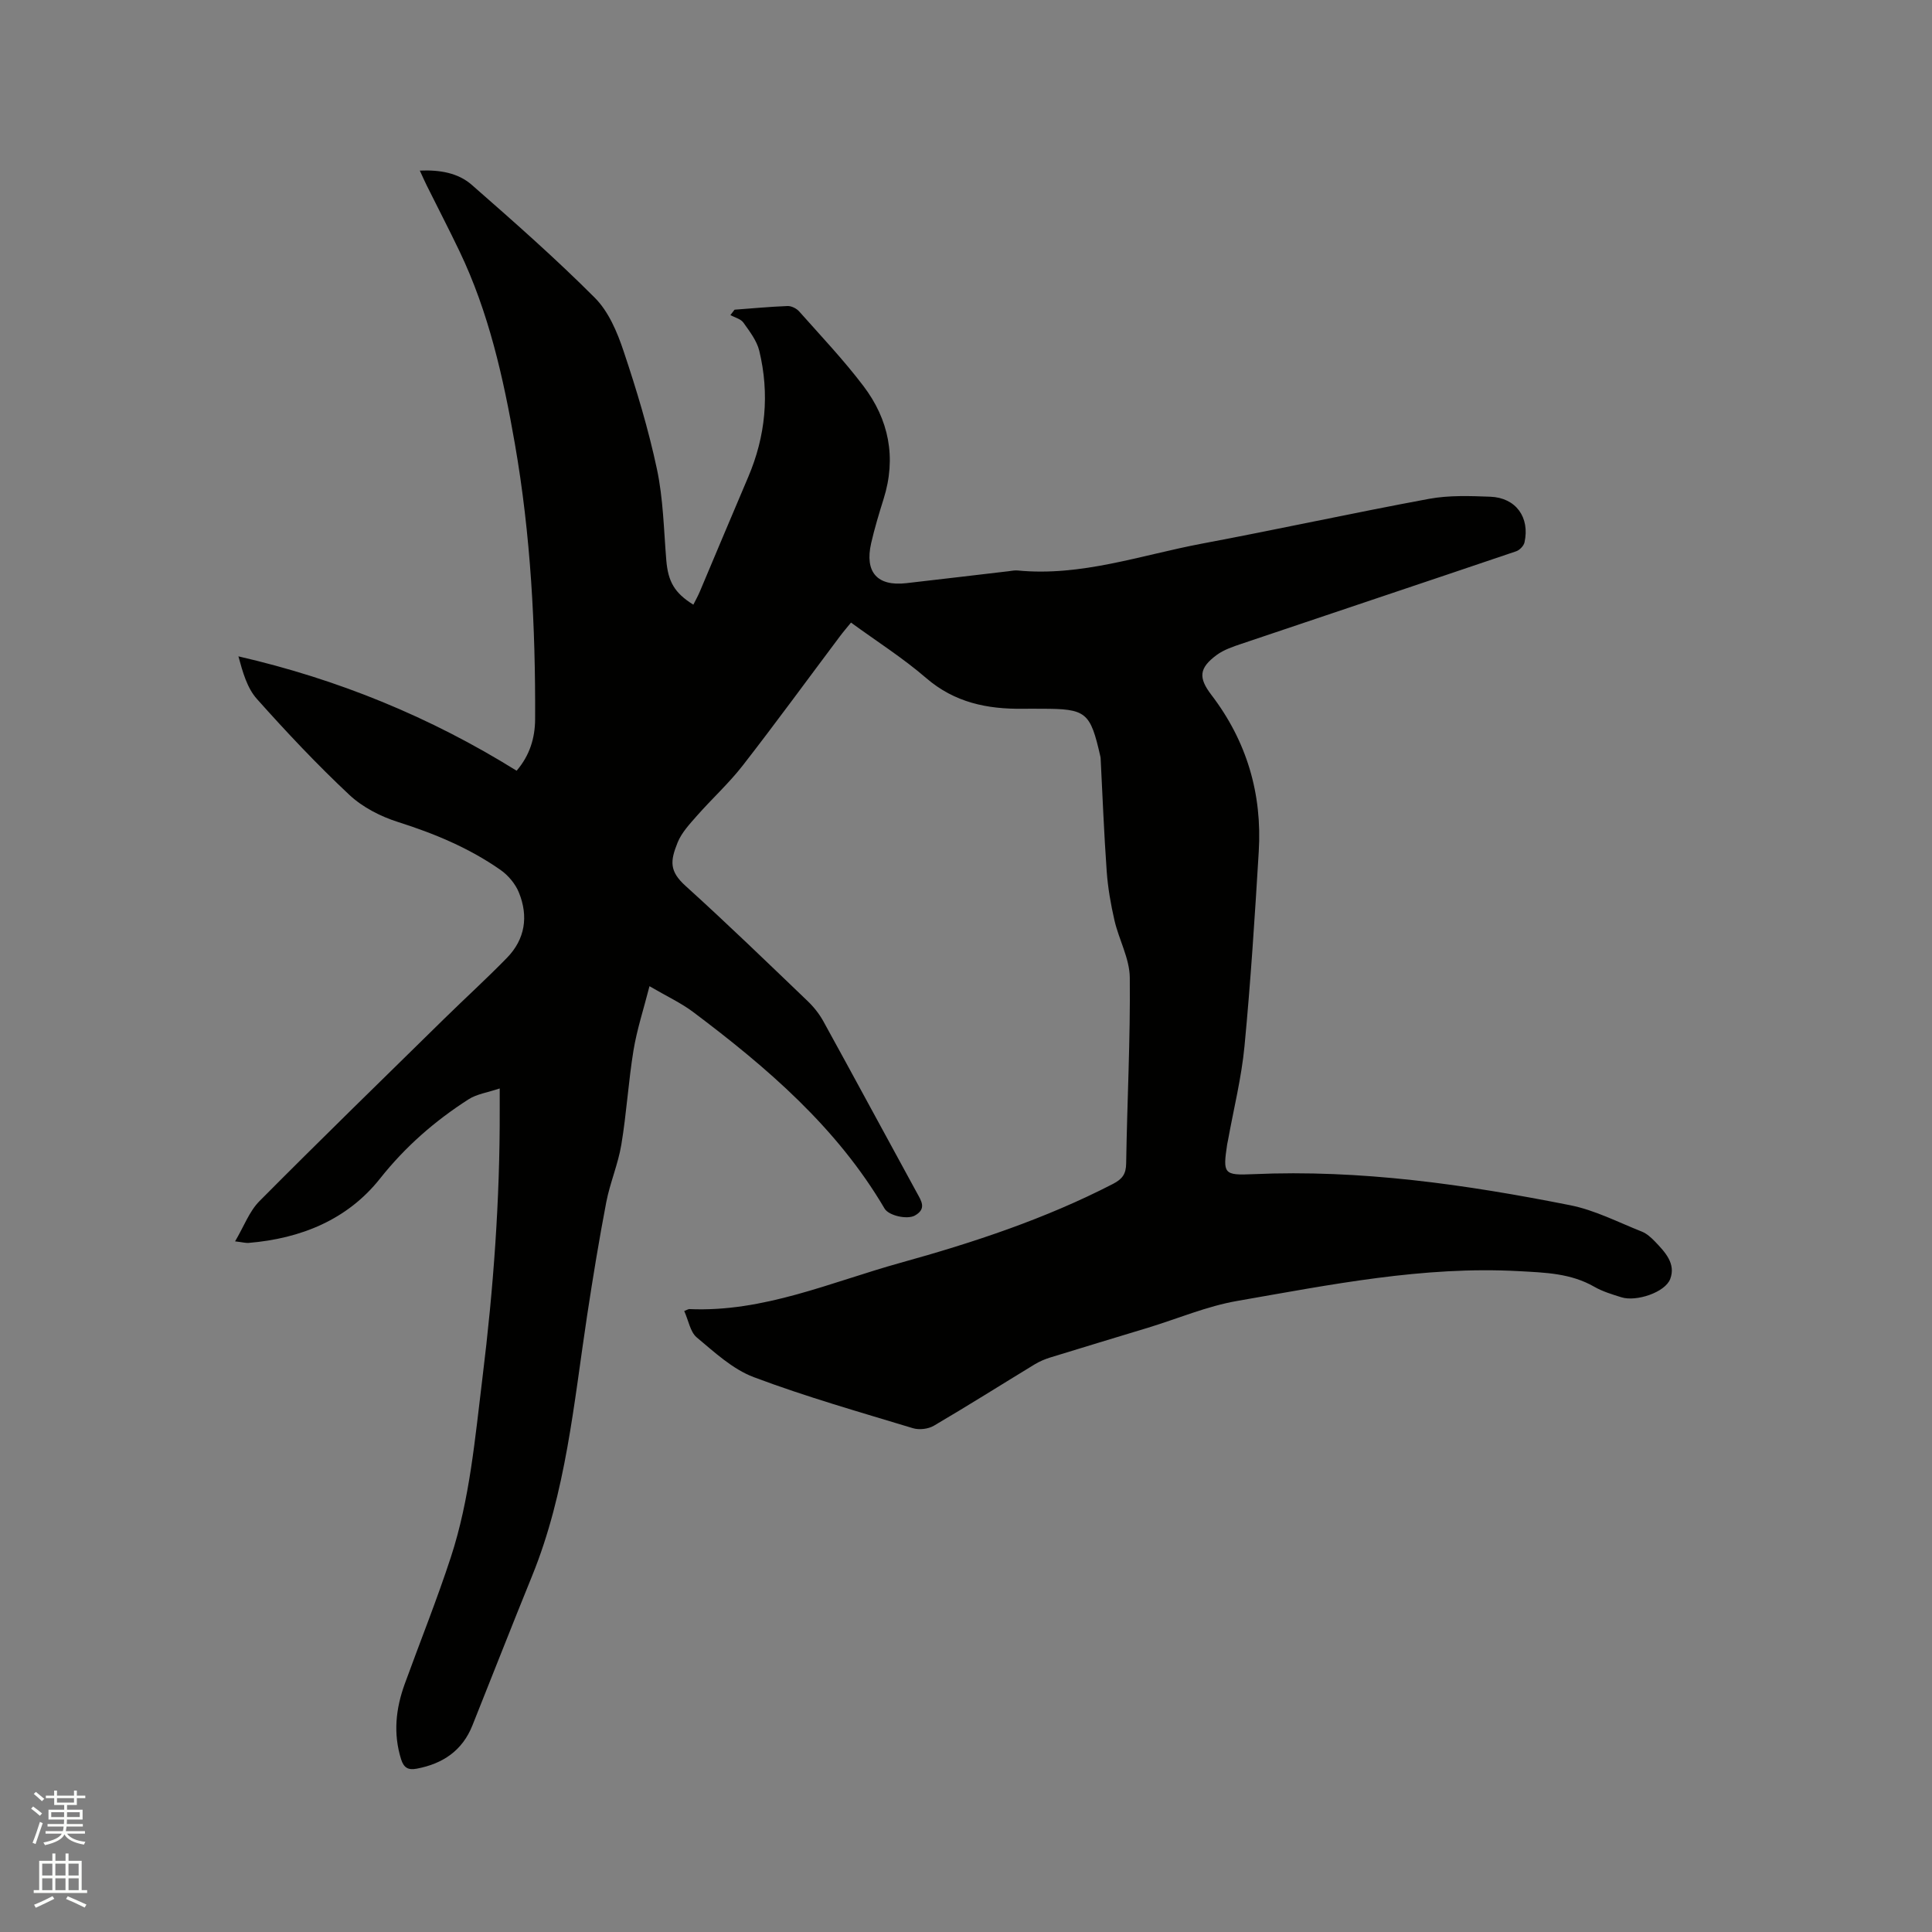 <svg enable-background="new 0 0 400 400" viewBox="0 0 400 400" xmlns="http://www.w3.org/2000/svg"><rect x="0" y="0" width="400" height="400" fill="#808080" stroke="none"/><path d="m6.44 374.46.42-.45c.65.47 1.27.95 1.85 1.44l-.45.49c-.65-.56-1.25-1.06-1.82-1.48m.93 7.33-.63-.26c.55-1.36 1.05-2.8 1.52-4.33.19.1.38.19.59.27-.46 1.29-.95 2.73-1.48 4.32m-.38-10.38.44-.42c.43.34 1.01.82 1.74 1.44l-.49.49c-.53-.51-1.09-1.01-1.69-1.51m2.5.35h1.72v-1.04h.59v1.04h3.52v-1.04h.59v1.04h1.75v.53h-1.75v1.42h-2.03v.97h3.22v2.03h-3.24c0 .35-.01.66-.03.93h3.32v.53h-3.37c-.03.27-.08.58-.15.94h3.96v.53h-3.71c.67.92 1.93 1.48 3.79 1.68-.13.24-.23.44-.29.59-2.13-.38-3.48-1.08-4.04-2.12-.43.97-1.77 1.72-4.03 2.23-.09-.19-.2-.37-.33-.55 2.1-.42 3.37-1.03 3.81-1.83h-3.36v-.53h3.58c.08-.29.13-.61.16-.94h-3.33v-.53h3.39c.02-.27.04-.58.04-.93h-3.23v-2.03h3.25v-.97h-2.07v-1.42h-1.73zm1.12 3.44v1h2.65c.01-.3.02-.44.01-.4v-.25-.35zm1.19-2h3.52v-.91h-3.52zm4.71 2h-2.63v.59c0 .15-.01.28-.01.4h2.64z" fill="#fbfcfa"/><path d="m13.56 383.74h.63v1.52h2.72v6.07h1.13v.6h-11.06v-.6h1.13v-6.07h2.73v-1.52h.63v1.52h2.1v-1.52zm-2.69 8.83.38.56c-1.24.63-2.53 1.25-3.85 1.85-.1-.21-.21-.42-.34-.63 1.36-.55 2.63-1.15 3.81-1.78m-2.13-4.27h2.1v-2.45h-2.1zm0 3.04h2.1v-2.46h-2.1zm2.72-3.04h2.1v-2.45h-2.1zm0 3.04h2.1v-2.46h-2.1zm6.07 3.6c-1.41-.71-2.7-1.3-3.86-1.78l.35-.56c1.45.62 2.75 1.19 3.88 1.72zm-1.25-9.09h-2.1v2.45h2.1zm-2.09 5.49h2.1v-2.46h-2.1z" fill="#fbfcfa"/><path d="m141.66 271.43c.8-.33.9-.4.99-.4 15.45.7 29.36-5.58 43.78-9.58 15.12-4.19 29.97-9.1 43.97-16.32 1.95-1.01 2.73-2.02 2.76-4.26.2-12.83.88-25.65.75-38.47-.04-3.95-2.25-7.85-3.17-11.84-.77-3.35-1.37-6.77-1.61-10.19-.56-7.8-.86-15.62-1.26-23.43-.01-.11-.03-.21-.05-.31-2.1-9.24-2.89-9.89-12.2-9.89-1.27 0-2.55-.02-3.82 0-7.38.1-14.15-1.27-20.05-6.36-4.79-4.14-10.2-7.57-15.56-11.48-.83 1.02-1.63 1.95-2.36 2.93-6.68 8.9-13.24 17.9-20.07 26.68-2.85 3.66-6.33 6.83-9.41 10.32-1.52 1.73-3.22 3.53-4.06 5.61-1.56 3.87-1.72 5.94 1.67 9 8.57 7.75 16.88 15.8 25.22 23.79 1.28 1.22 2.44 2.68 3.29 4.22 6.49 11.78 12.86 23.63 19.32 35.43.96 1.75 2.11 3.38-.37 4.78-1.59.89-5.42.03-6.28-1.44-9.88-16.82-24.34-29.2-39.65-40.71-2.51-1.88-5.42-3.22-9.02-5.33-1.22 4.78-2.6 8.97-3.31 13.27-1.06 6.48-1.44 13.07-2.52 19.54-.67 4.03-2.34 7.89-3.12 11.91-1.49 7.78-2.77 15.61-3.96 23.44-2.76 18.2-4.36 36.64-11.4 53.95-4.19 10.29-8.23 20.64-12.36 30.96-2.08 5.2-6.11 7.91-11.49 8.93-1.77.34-2.7-.14-3.27-1.95-1.66-5.31-1.1-10.47.75-15.57 3.18-8.75 6.66-17.41 9.55-26.25 3.94-12.05 5.01-24.66 6.55-37.17 2.27-18.43 3.63-36.91 3.57-55.48 0-1.14 0-2.27 0-4.41-2.56.86-4.76 1.16-6.45 2.25-6.97 4.47-13.07 9.78-18.32 16.4-6.75 8.53-16.41 12.43-27.21 13.33-.59.05-1.2-.13-2.81-.32 1.84-3.11 2.94-6.2 5.03-8.31 12.63-12.72 25.47-25.22 38.26-37.77 4.31-4.23 8.78-8.29 12.99-12.61 3.79-3.88 4.48-8.63 2.48-13.54-.73-1.8-2.22-3.57-3.83-4.69-6.47-4.52-13.65-7.51-21.19-9.9-3.62-1.15-7.35-3.06-10.09-5.63-6.7-6.28-13.02-13-19.14-19.86-2-2.24-2.91-5.46-3.82-8.81 20.62 4.74 39.74 12.56 57.6 23.68 2.74-3.2 3.81-6.8 3.83-10.68.09-19.11-.9-38.13-4.19-57-2.39-13.71-5.41-27.22-11.46-39.86-2.19-4.58-4.54-9.1-6.8-13.65-.46-.92-.86-1.86-1.42-3.06 4.17-.18 7.93.48 10.75 2.95 8.68 7.6 17.36 15.24 25.5 23.4 2.83 2.84 4.62 7.08 5.93 11.01 2.69 8.02 5.15 16.17 6.91 24.44 1.31 6.15 1.42 12.57 1.94 18.88.37 4.4 1.68 6.76 5.6 9.19.46-.92.96-1.8 1.35-2.73 3.34-7.9 6.64-15.81 10.01-23.7 3.61-8.47 4.44-17.21 2.29-26.13-.51-2.1-2-4.02-3.29-5.84-.55-.77-1.77-1.05-2.69-1.55.29-.37.57-.75.86-1.12 3.66-.27 7.31-.62 10.97-.76.8-.03 1.87.5 2.42 1.13 4.5 5.07 9.18 10.01 13.27 15.4 5.3 6.97 6.89 14.86 4.2 23.41-.95 3.03-1.87 6.08-2.58 9.17-1.36 6.01 1.27 8.95 7.27 8.27 7.05-.8 14.1-1.65 21.15-2.47.63-.07 1.28-.22 1.9-.16 13.17 1.29 25.51-3.17 38.13-5.55 15.71-2.95 31.34-6.37 47.06-9.28 4.12-.76 8.46-.6 12.68-.44 5.29.2 8.23 4.26 7.08 9.46-.16.72-1.01 1.6-1.73 1.84-18.94 6.42-37.91 12.75-56.86 19.15-1.78.6-3.66 1.23-5.14 2.32-3.68 2.72-3.81 4.71-1.09 8.27 7.32 9.58 10.53 20.47 9.8 32.44-.81 13.44-1.67 26.88-2.95 40.28-.62 6.51-2.23 12.93-3.4 19.39-.06.31-.14.62-.19.94-.9 6.06-.75 6.45 5.38 6.17 22.2-.99 44 2.13 65.64 6.43 5.1 1.01 9.91 3.51 14.81 5.45 1.04.41 1.97 1.26 2.77 2.09 2.06 2.16 4.34 4.55 3.13 7.73-1.06 2.79-7.04 4.75-10.1 3.79-1.92-.6-3.89-1.19-5.62-2.18-4.88-2.8-10.12-2.93-15.58-3.23-19.81-1.09-39.05 2.81-58.33 6.16-6.28 1.09-12.3 3.66-18.45 5.54-6.77 2.06-13.54 4.09-20.3 6.18-1.09.34-2.18.8-3.16 1.39-6.97 4.24-13.87 8.6-20.91 12.73-1.17.69-3.05.91-4.35.51-11.04-3.35-22.17-6.51-32.95-10.57-4.38-1.65-8.14-5.17-11.84-8.26-1.31-1.14-1.66-3.47-2.55-5.43z" fill="#010100"/></svg>